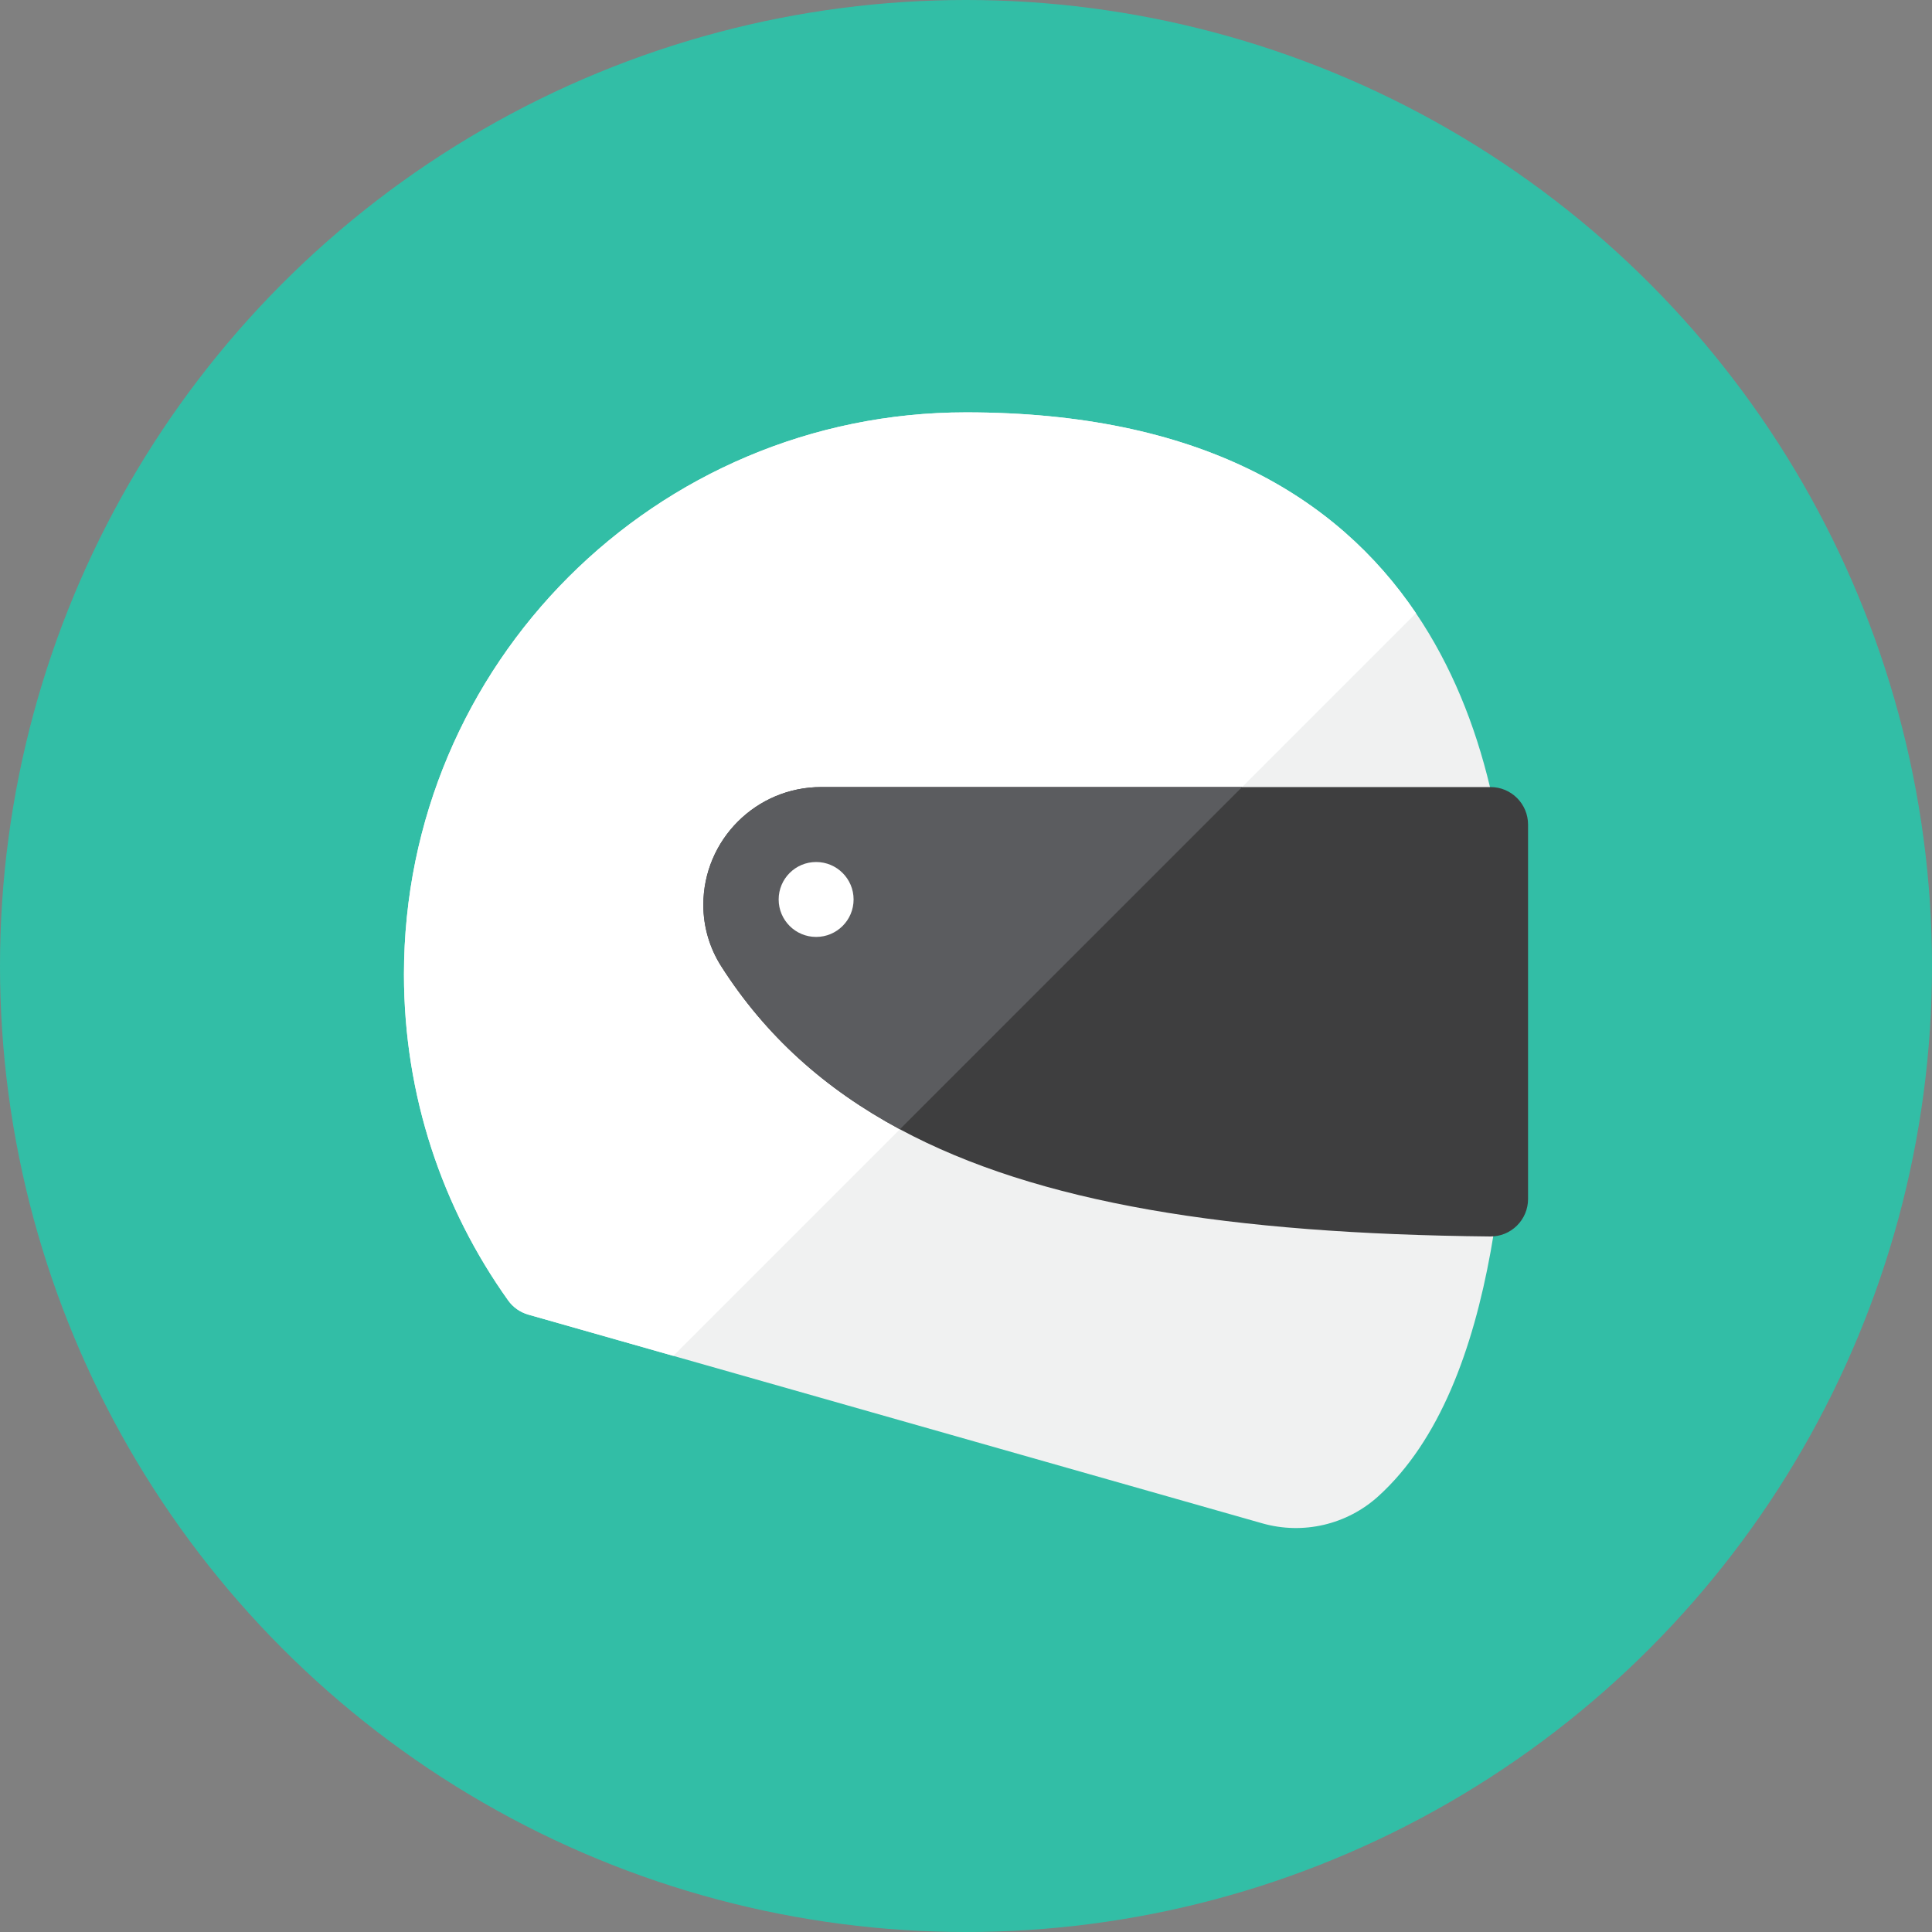 <?xml version="1.0" encoding="iso-8859-1"?>
<!-- Generator: Adobe Illustrator 17.1.0, SVG Export Plug-In . SVG Version: 6.00 Build 0)  -->
<!DOCTYPE svg PUBLIC "-//W3C//DTD SVG 1.0//EN" "http://www.w3.org/TR/2001/REC-SVG-20010904/DTD/svg10.dtd">
<svg version="1.0" xmlns="http://www.w3.org/2000/svg" xmlns:xlink="http://www.w3.org/1999/xlink" x="0px" y="0px" width="110px"
	 height="110px" viewBox="0 0 110 110" style="enable-background:new 0 0 110 110;" xml:space="preserve">
<rect x="0" y="0" width="110" height="110" fill="#808080" stroke="none"/>
<g id="Artboard">
</g>
<g id="Multicolor">
	<circle style="fill:#32BEA6;" cx="55" cy="55" r="55"/>
	<g>
		<g>
			<path style="fill:#F0F1F1;" d="M80.62,34.912C76.1,28.23,68.2,23.478,55,23.478c-17.673,0-32,14.327-32,32
				c0,6.919,2.197,13.325,5.93,18.56c0.281,0.395,0.687,0.679,1.153,0.812l41.792,11.884c2.315,0.658,4.807,0.078,6.593-1.537
				C85.496,78.845,86,64.316,86,55.449C86,48.4,84.66,40.885,80.62,34.912z"/>
		</g>
		<g>
			<path style="fill:#FFFFFF;" d="M55,23.478c-17.673,0-32,14.327-32,32c0,6.919,2.196,13.325,5.93,18.56
				c0.281,0.395,0.687,0.679,1.153,0.812l8.253,2.347L80.62,34.912C76.1,28.23,68.2,23.478,55,23.478z"/>
		</g>
		<g>
			<path style="fill:#3E3E3F;" d="M84.867,44.812c-10.974,0-33.155,0-38.111,0c-3.706,0-6.71,3.004-6.71,6.71
				c0,1.242,0.355,2.455,1.023,3.501c2.516,3.94,5.882,6.971,10.166,9.273c7.844,4.217,18.814,5.956,33.611,6.104
				c0.57,0.006,1.117-0.216,1.522-0.617c0.405-0.4,0.633-0.946,0.633-1.516V46.945C87,45.767,86.045,44.812,84.867,44.812z"/>
		</g>
		<g>
			<path style="fill:#5B5C5F;" d="M46.755,44.812c-3.706,0-6.711,3.004-6.711,6.71c0,1.242,0.355,2.455,1.024,3.501
				c2.516,3.94,5.882,6.971,10.166,9.273L70.72,44.812H46.755z"/>
		</g>
		<g>
			<circle style="fill:#FFFFFF;" cx="46.467" cy="51.212" r="2.133"/>
		</g>
	</g>
</g>
</svg>
